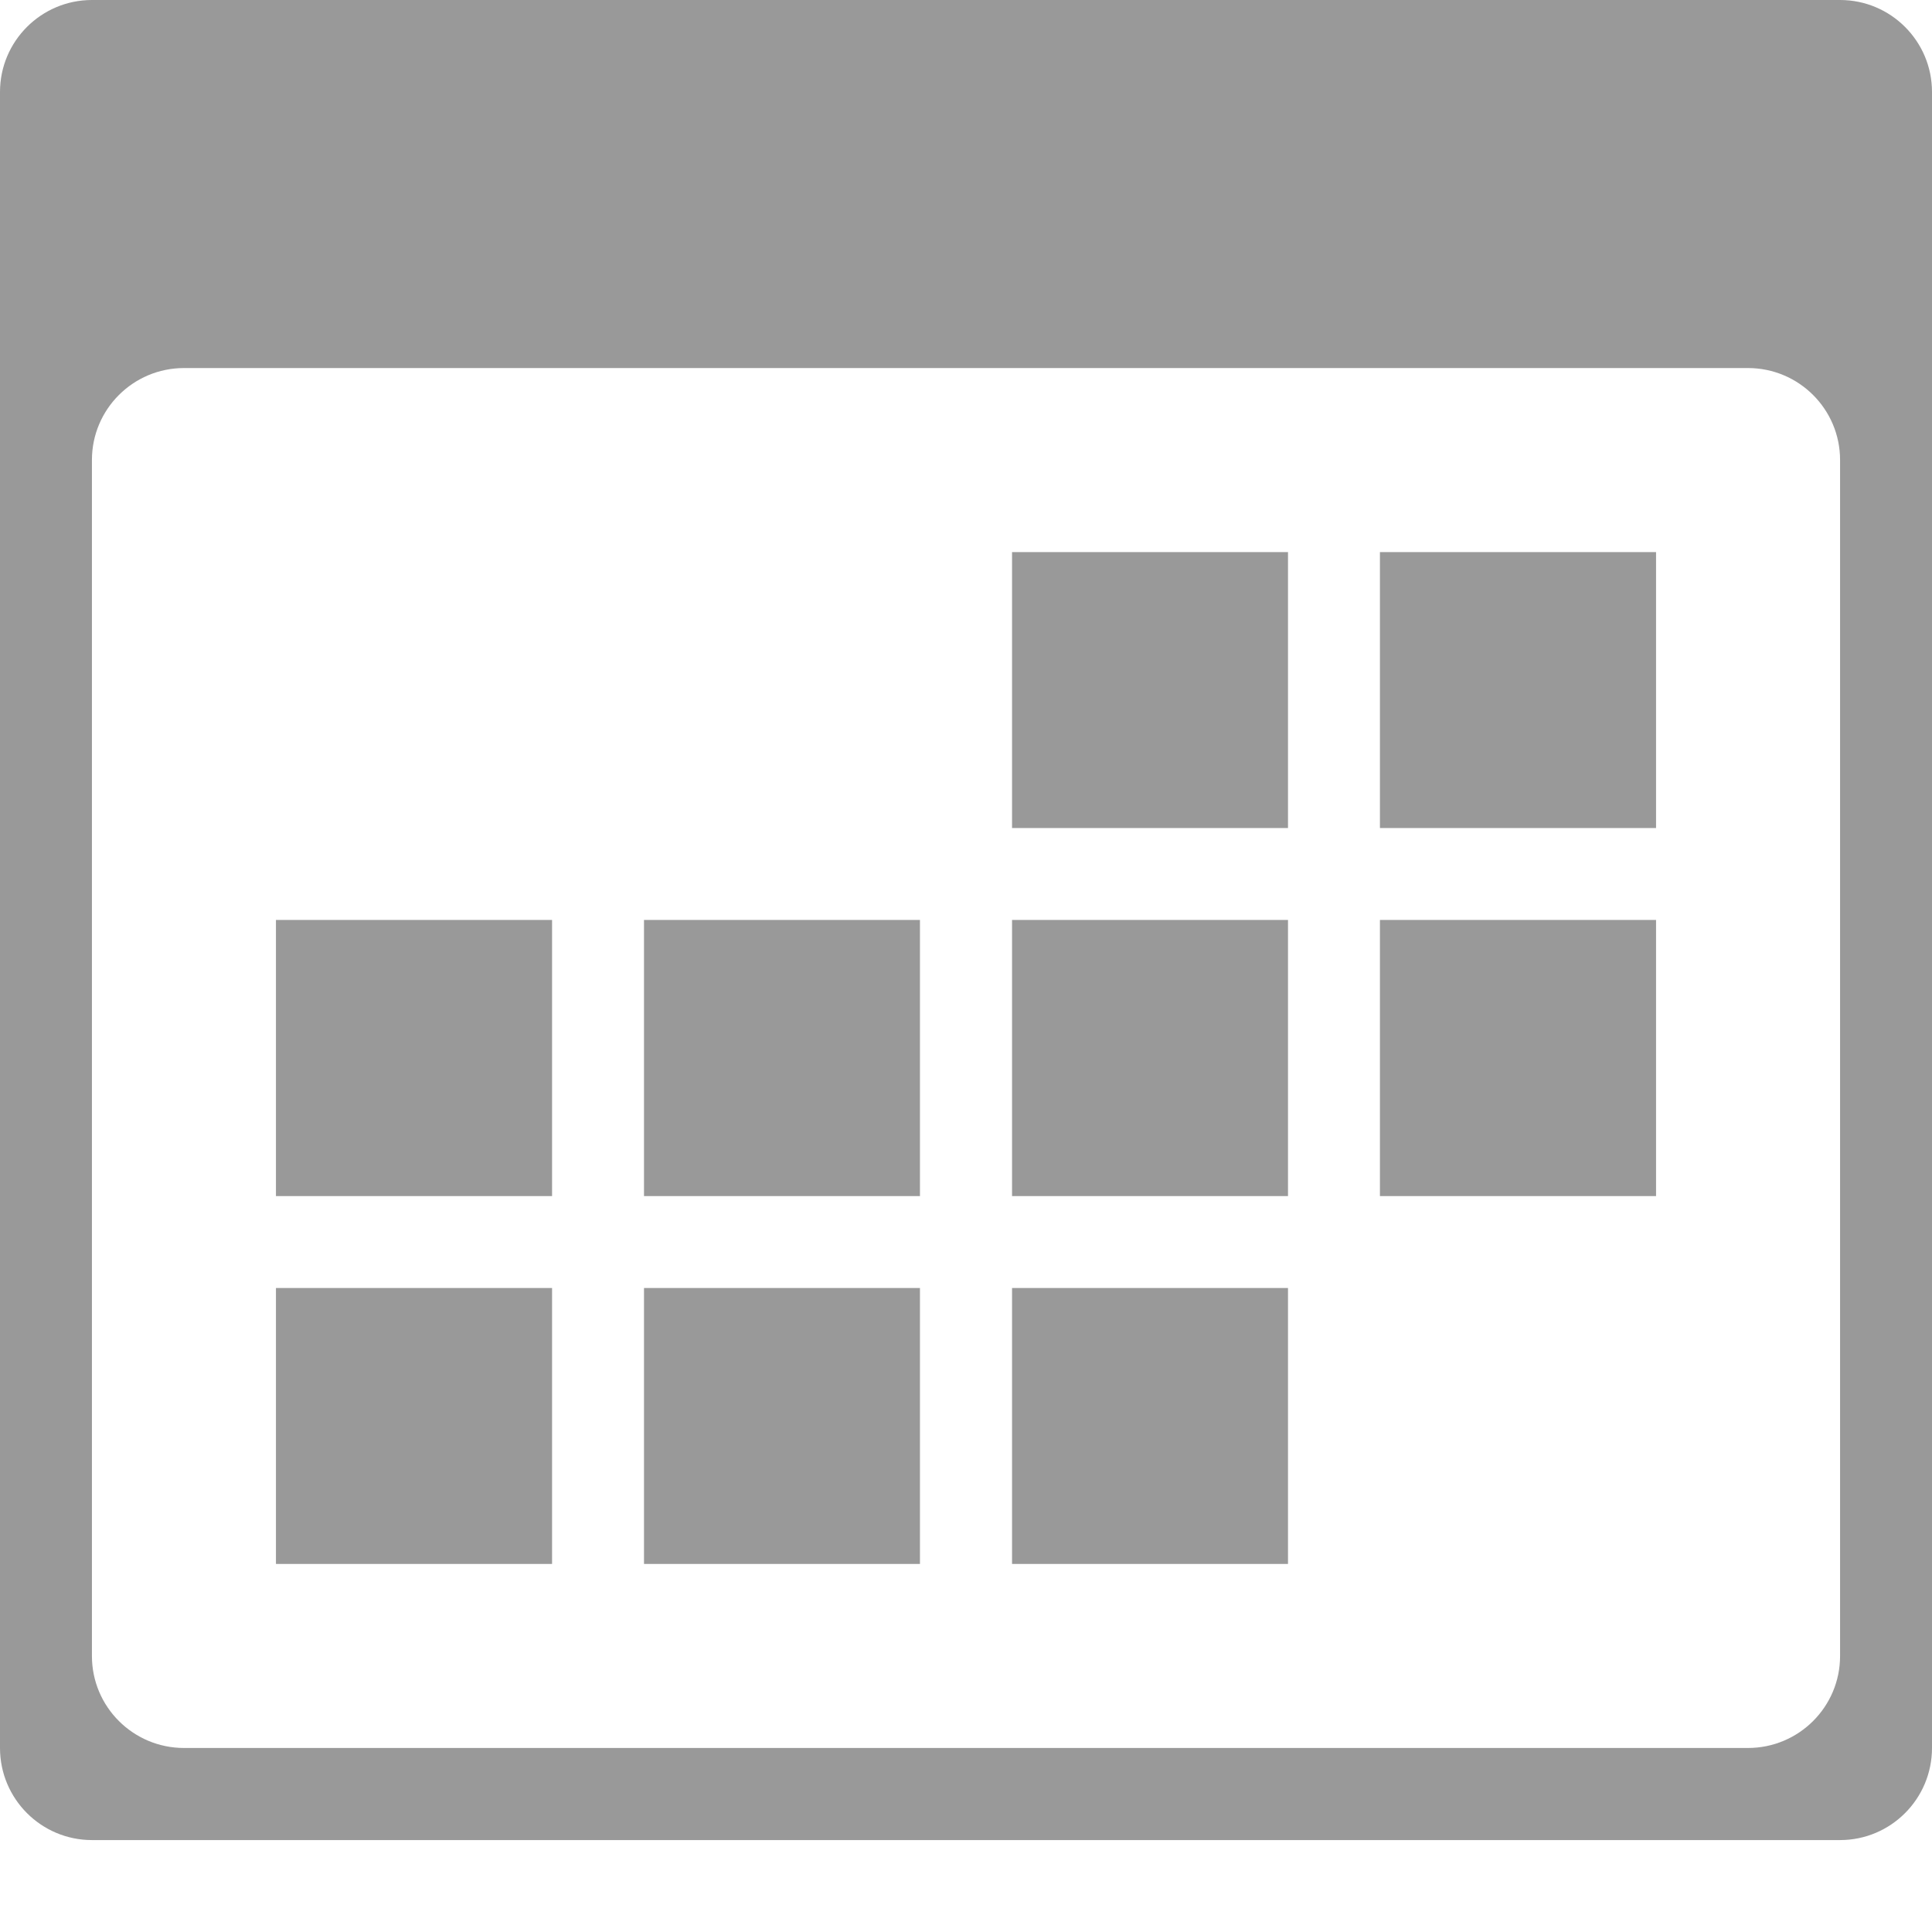 ﻿<?xml version="1.0" encoding="utf-8"?>
<svg version="1.1" xmlns:xlink="http://www.w3.org/1999/xlink" width="12px" height="12px" xmlns="http://www.w3.org/2000/svg">
  <g transform="matrix(1 0 0 1 -1258 -32 )">
    <path d="M 4 5.714  L 4 7.429  L 5.714 7.429  L 5.714 5.714  L 4 5.714  Z M 6.286 8  L 6.286 9.714  L 8 9.714  L 8 8  L 6.286 8  Z M 4 8  L 4 9.714  L 5.714 9.714  L 5.714 8  L 4 8  Z M 1.714 5.714  L 1.714 7.429  L 3.429 7.429  L 3.429 5.714  L 1.714 5.714  Z M 1.714 8  L 1.714 9.714  L 3.429 9.714  L 3.429 8  L 1.714 8  Z M 6.286 5.714  L 6.286 7.429  L 8 7.429  L 8 5.714  L 6.286 5.714  Z M 8.571 3.429  L 8.571 5.143  L 10.286 5.143  L 10.286 3.429  L 8.571 3.429  Z M 12 0.571  C 12 0.256  11.744 0  11.429 0  L 0.571 0  C 0.256 0  0 0.256  0 0.571  L 0 10.857  C 0 11.173  0.256 11.429  0.571 11.429  L 11.429 11.429  C 11.744 11.429  12 11.173  12 10.857  L 12 0.571  Z M 11.429 2.857  L 11.429 10.286  C 11.429 10.601  11.173 10.857  10.857 10.857  L 1.143 10.857  C 0.827 10.857  0.571 10.601  0.571 10.286  L 0.571 2.857  C 0.571 2.542  0.827 2.286  1.143 2.286  L 10.857 2.286  C 11.173 2.286  11.429 2.542  11.429 2.857  Z M 8.571 5.714  L 8.571 7.429  L 10.286 7.429  L 10.286 5.714  L 8.571 5.714  Z M 6.286 3.429  L 6.286 5.143  L 8 5.143  L 8 3.429  L 6.286 3.429  Z " fill-rule="nonzero" fill="#999999" stroke="none" transform="matrix(1 0 0 1 1258 32 )" />
  </g>
</svg>